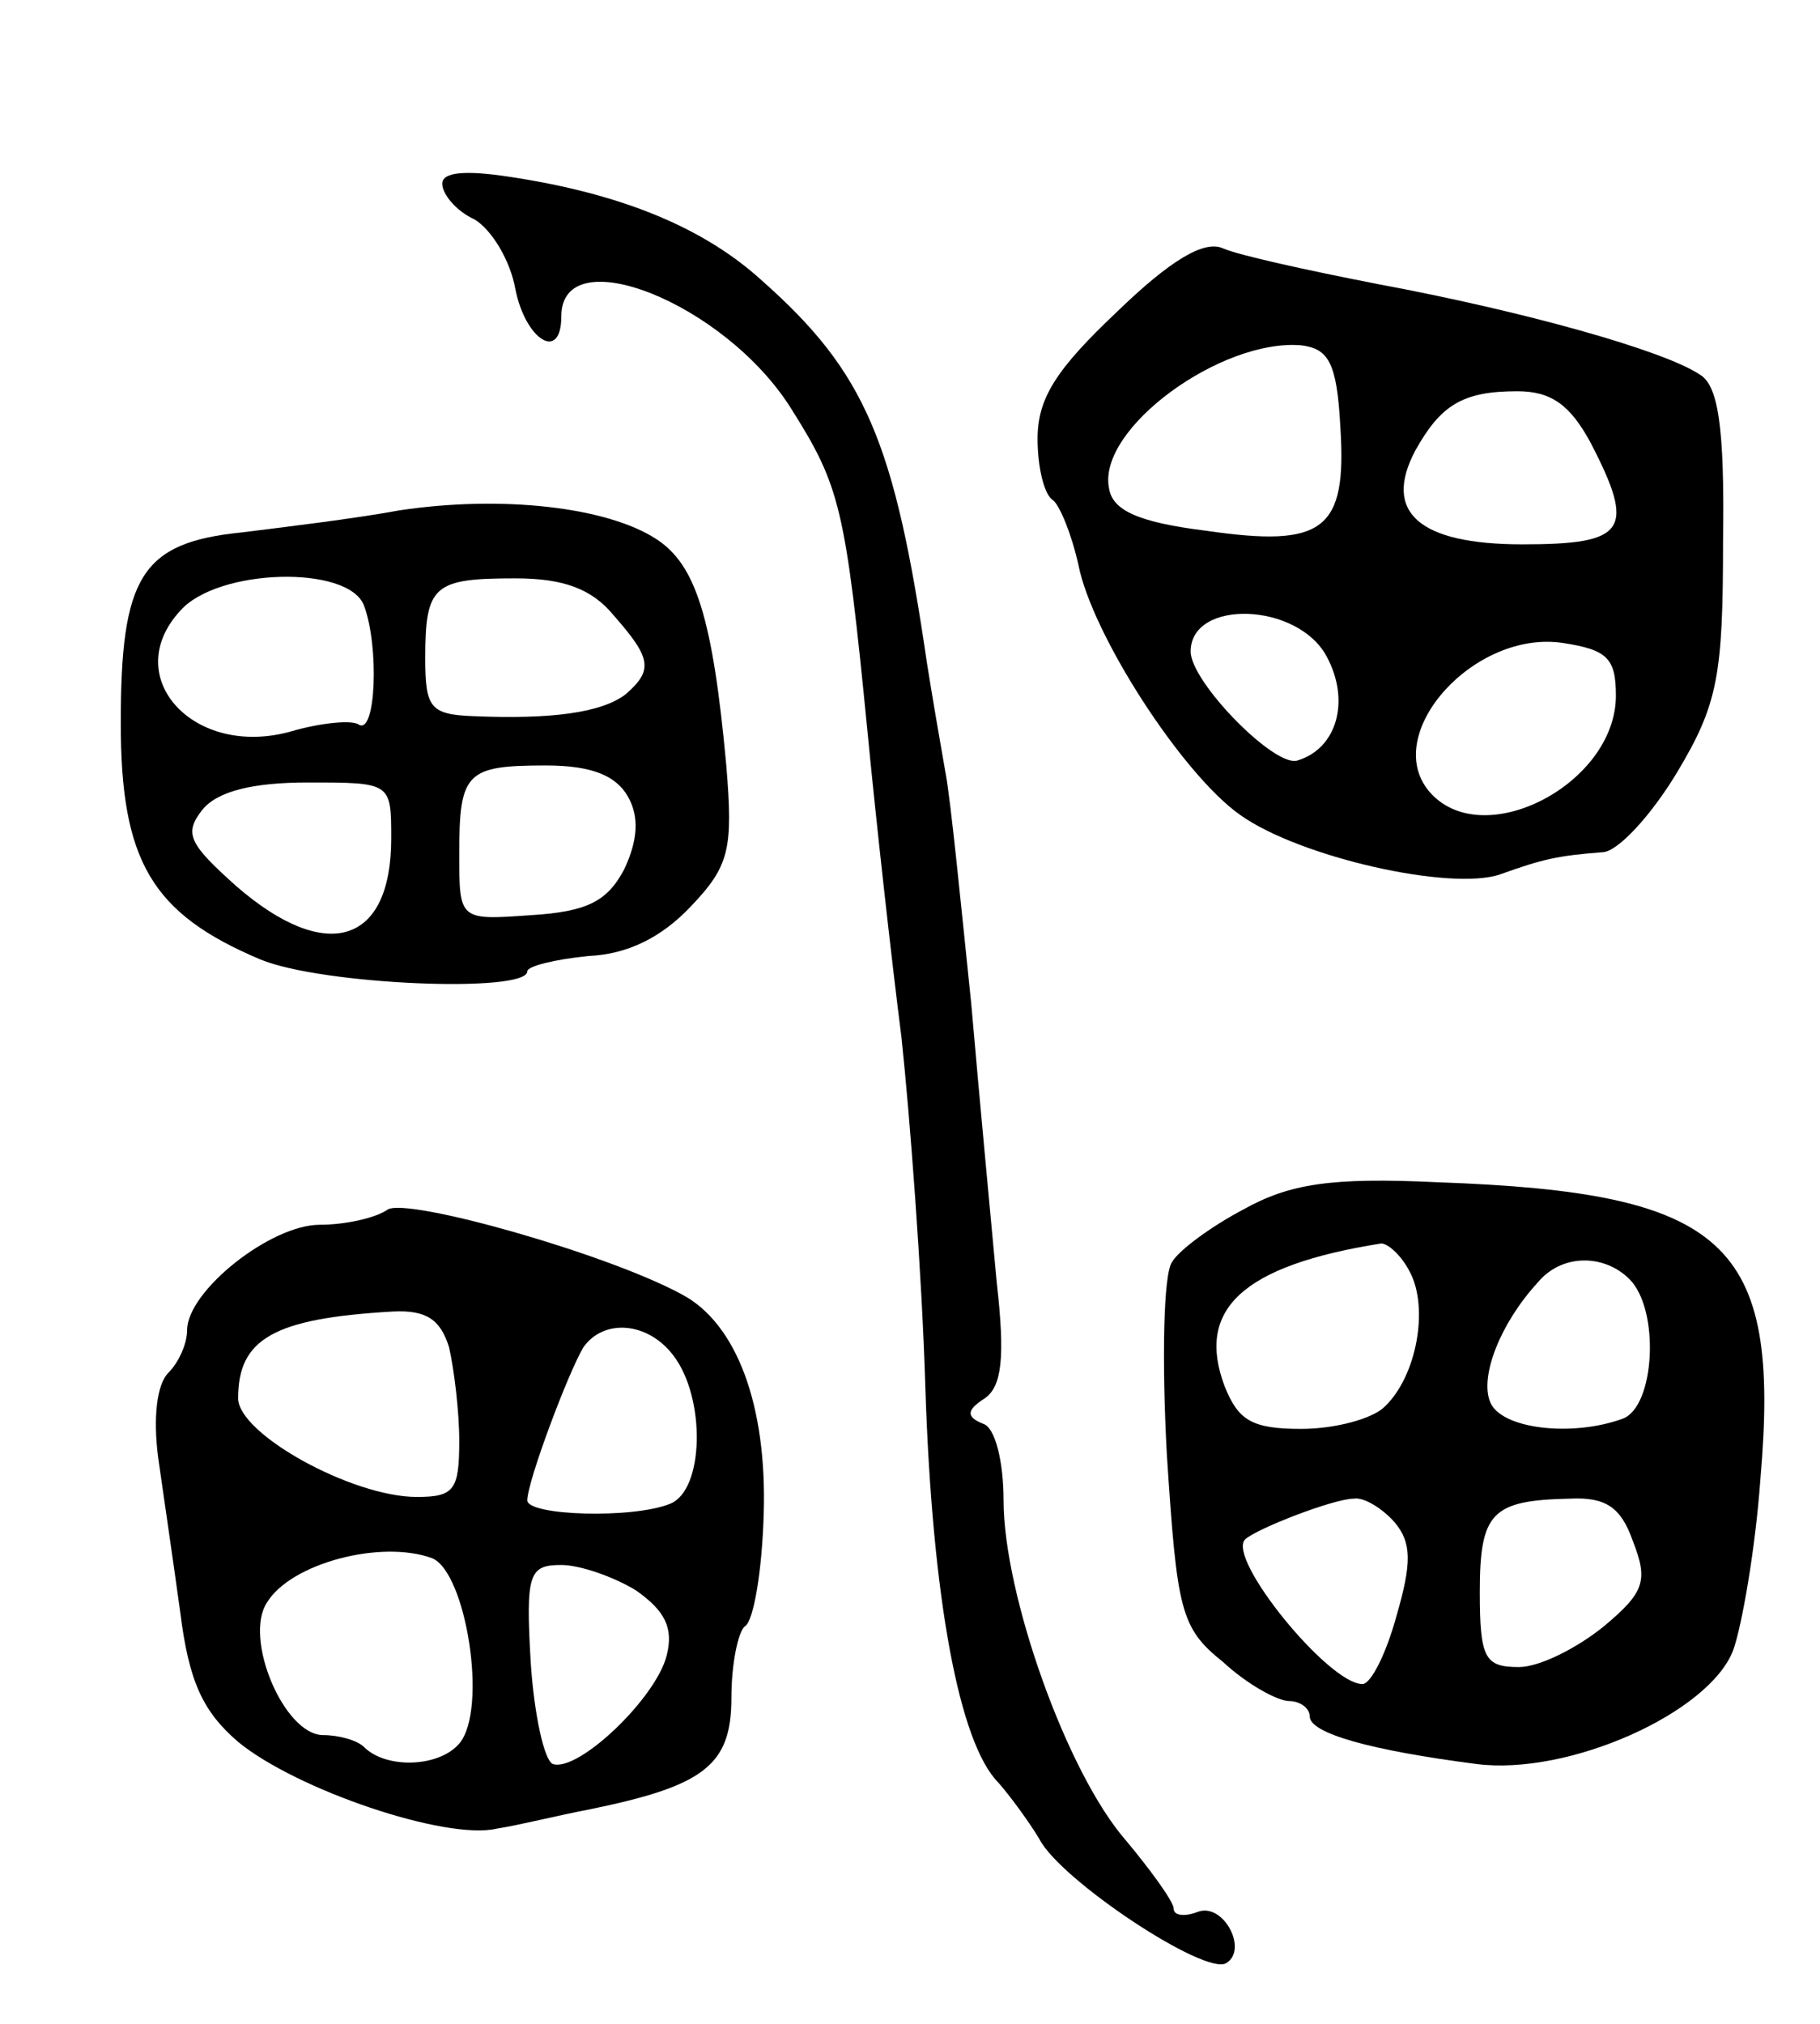 <svg version="1.0" xmlns="http://www.w3.org/2000/svg"
 width="107pt" height="119pt" viewBox="0 0 107 119"
 preserveAspectRatio="xMidYMid meet">
<g transform="translate(0,119) scale(0.1,-0.1)"
fill="#000000" stroke="none">
<path d="M260 1082 c0 -6 8 -16 19 -21 10 -6 21 -24 24 -41 6 -30 27 -43 27
-16 0 46 96 8 135 -54 29 -46 32 -58 45 -190 5 -52 14 -133 20 -180 5 -47 12
-139 14 -205 4 -125 20 -210 43 -233 7 -8 18 -23 24 -33 12 -24 98 -81 110
-73 13 8 -2 36 -17 30 -8 -3 -14 -2 -14 2 0 4 -13 22 -28 40 -35 40 -72 145
-72 200 0 23 -5 43 -12 45 -10 4 -10 8 1 15 10 7 12 24 7 68 -3 33 -10 106
-15 164 -6 58 -12 119 -15 135 -3 17 -8 46 -11 65 -19 130 -36 171 -97 225
-34 31 -82 51 -148 61 -26 4 -40 3 -40 -4z"/>
<path d="M657 1007 c-36 -34 -47 -51 -47 -75 0 -17 4 -33 9 -36 4 -3 11 -20
15 -38 8 -41 61 -123 95 -147 35 -25 124 -45 153 -35 25 9 34 11 60 13 9 0 29
22 44 47 24 40 27 57 27 136 1 68 -3 92 -14 98 -21 14 -103 37 -189 53 -41 8
-82 17 -91 21 -11 5 -31 -7 -62 -37z m131 -68 c4 -61 -10 -71 -79 -61 -40 5
-55 12 -57 25 -7 35 66 88 113 84 16 -2 21 -10 23 -48z m147 -9 c27 -52 21
-60 -40 -60 -61 0 -82 19 -63 55 15 27 28 35 60 35 20 0 31 -8 43 -30z m-155
-126 c14 -26 6 -54 -17 -61 -13 -5 -63 46 -63 64 0 31 63 29 80 -3z m170 -23
c0 -52 -79 -93 -110 -56 -28 34 27 95 79 87 26 -4 31 -9 31 -31z"/>
<path d="M235 890 c-27 -5 -69 -10 -93 -13 -59 -6 -71 -26 -71 -112 0 -81 18
-112 82 -139 36 -15 157 -20 157 -7 0 3 16 7 36 9 23 1 43 11 60 29 23 24 25
34 21 83 -8 87 -18 118 -41 133 -29 19 -91 26 -151 17z m-21 -56 c9 -24 7 -76
-3 -70 -4 3 -23 1 -40 -4 -57 -16 -101 32 -65 71 22 25 99 27 108 3z m147 -6
c22 -25 23 -32 7 -46 -14 -11 -44 -15 -90 -13 -25 1 -28 5 -28 34 0 43 5 47
53 47 28 0 45 -6 58 -22z m8 -106 c7 -12 6 -26 -2 -43 -10 -19 -22 -25 -55
-27 -42 -3 -42 -3 -42 36 0 48 4 52 51 52 27 0 41 -6 48 -18z m-139 -25 c0
-62 -38 -74 -91 -28 -28 25 -31 31 -20 45 9 11 30 16 62 16 49 0 49 0 49 -33z"/>
<path d="M731 479 c-19 -10 -38 -24 -42 -31 -5 -7 -6 -58 -3 -113 6 -92 8
-102 33 -122 14 -13 32 -23 39 -23 6 0 12 -4 12 -9 0 -10 36 -20 98 -28 54 -7
137 30 151 67 5 14 13 59 16 101 12 139 -20 168 -190 174 -63 3 -87 -1 -114
-16z m98 -37 c11 -21 4 -61 -15 -79 -7 -7 -29 -13 -49 -13 -29 0 -37 5 -45 25
-17 45 10 71 92 84 4 0 12 -7 17 -17z m129 -4 c18 -18 15 -75 -4 -82 -30 -11
-72 -6 -78 10 -6 15 6 46 28 70 14 17 39 17 54 2z m-138 -143 c10 -12 10 -24
1 -55 -6 -22 -15 -40 -20 -40 -20 0 -80 74 -69 85 6 6 52 24 64 24 6 1 17 -6
24 -14z m140 -11 c9 -23 7 -30 -17 -50 -16 -13 -38 -24 -50 -24 -20 0 -23 5
-23 44 0 47 7 54 53 55 21 1 30 -5 37 -25z"/>
<path d="M228 479 c-7 -5 -25 -9 -40 -9 -29 0 -78 -39 -78 -62 0 -8 -5 -19
-11 -25 -7 -7 -9 -27 -6 -50 3 -21 9 -62 13 -91 5 -40 13 -58 34 -76 34 -28
122 -58 152 -51 13 2 37 8 53 11 69 14 85 26 85 66 0 20 4 39 8 42 5 3 10 32
11 66 2 64 -16 112 -48 129 -44 24 -161 57 -173 50z m36 -81 c3 -13 6 -38 6
-55 0 -29 -3 -33 -25 -33 -38 0 -105 37 -105 58 0 35 21 47 91 51 20 1 28 -5
33 -21z m132 -5 c19 -25 18 -79 -2 -87 -22 -9 -84 -7 -84 2 0 11 24 75 33 90
12 17 38 15 53 -5z m-142 -119 c20 -8 33 -89 16 -109 -12 -14 -43 -15 -56 -2
-4 4 -15 7 -24 7 -23 0 -47 57 -33 78 14 23 67 37 97 26z m120 -19 c17 -12 22
-22 18 -38 -6 -25 -52 -69 -67 -64 -5 2 -11 29 -13 60 -3 52 -1 57 18 57 11 0
31 -7 44 -15z"/>
</g>
</svg>
